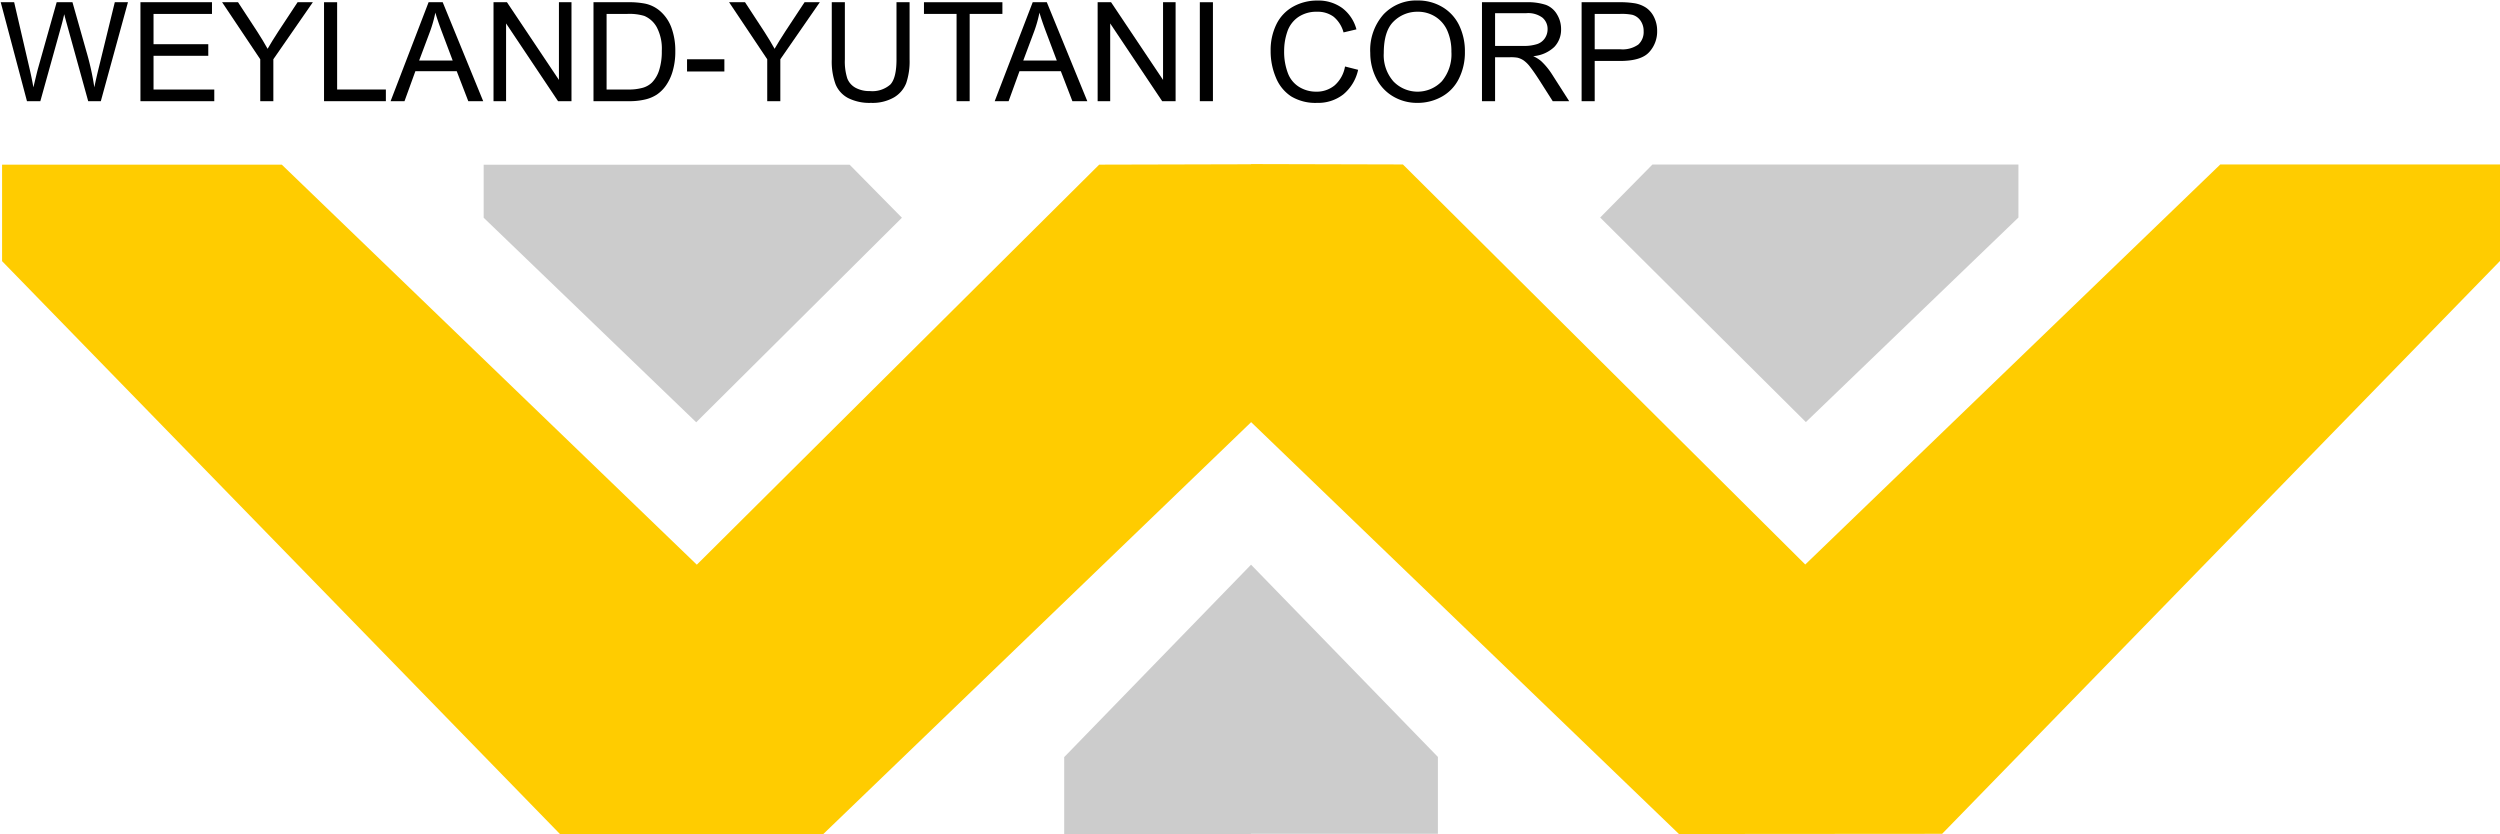 <svg id="svg2" xmlns="http://www.w3.org/2000/svg" viewBox="0 0 360 120.126"><defs><style>.cls-1{isolation:isolate;}.cls-2{fill:#ccc;}.cls-3{fill:#fc0;}</style></defs><title>Weyland-Yutani</title><g id="layer1"><g id="g4208-3-0"><g id="text2869-0-3" class="cls-1"><g class="cls-1"><path d="M3.884,14.571.104.321H2.038L4.205,9.662q.35,1.468.603,2.916.544-2.284.642-2.634L8.161.321h2.274l2.041,7.212a38.288,38.288,0,0,1,1.108,5.044q.272-1.351.709-3.101L16.53.321h1.895L14.518,14.571H12.7L9.697,3.714q-.379-1.361-.447-1.672-.223.981-.418,1.672L5.809,14.571Z"/><path d="M20.224,14.571V.321H30.526V2.003h-8.417V6.367h7.883V8.039H22.109v4.85h8.748V14.571Z"/><path d="M37.476,14.571V8.535L31.984.321h2.294L37.087,4.618q.778,1.206,1.448,2.411.642-1.118,1.555-2.518L42.852.321h2.196l-5.686,8.213V14.571Z"/><path d="M46.661,14.571V.321h1.886V12.889h7.018V14.571Z"/><path d="M56.245,14.571,61.717.321H63.749l5.832,14.25H67.433l-1.662-4.315h-5.958L58.248,14.571Zm4.112-5.852H65.188l-1.487-3.946q-.68-1.798-1.011-2.955a18.246,18.246,0,0,1-.768,2.722Z"/><path d="M71.067,14.571V.321h1.935l7.484,11.188V.321H82.294V14.571H80.36L72.875,3.374V14.571Z"/><path d="M85.463,14.571V.321h4.909A11.887,11.887,0,0,1,92.908.526a4.825,4.825,0,0,1,2.09,1.021,5.799,5.799,0,0,1,1.687,2.435,9.56,9.56,0,0,1,.559,3.387,9.946,9.946,0,0,1-.379,2.877,6.982,6.982,0,0,1-.972,2.075,5.166,5.166,0,0,1-1.298,1.292,5.273,5.273,0,0,1-1.701.714A9.7,9.7,0,0,1,90.605,14.571Zm1.886-1.682h3.042a7.387,7.387,0,0,0,2.211-.262,3.168,3.168,0,0,0,1.278-.739,4.496,4.496,0,0,0,1.045-1.803,8.812,8.812,0,0,0,.374-2.746,6.631,6.631,0,0,0-.734-3.436,3.695,3.695,0,0,0-1.783-1.609,7.378,7.378,0,0,0-2.44-.291H87.349Z"/><path d="M98.935,10.294V8.535h5.375v1.759Z"/><path d="M110.481,14.571V8.535L104.99.321h2.294l2.809,4.296q.778,1.206,1.448,2.411.642-1.118,1.555-2.518L115.857.321h2.196l-5.686,8.213V14.571Z"/><path d="M129.095.321H130.981V8.554a9.737,9.737,0,0,1-.486,3.412,4.159,4.159,0,0,1-1.754,2.056,6.209,6.209,0,0,1-3.329.792,6.843,6.843,0,0,1-3.276-.69,3.936,3.936,0,0,1-1.817-1.997,9.511,9.511,0,0,1-.544-3.572V.321h1.886V8.545a8.02,8.02,0,0,0,.345,2.736,2.619,2.619,0,0,0,1.186,1.356,4.115,4.115,0,0,0,2.056.476,3.927,3.927,0,0,0,2.964-.943q.885-.943.885-3.625Z"/><path d="M137.746,14.571V2.003h-4.695V.321H144.346V2.003h-4.714V14.571Z"/><path d="M143.237,14.571,148.709.321h2.032l5.832,14.25H154.425l-1.662-4.315h-5.958L145.24,14.571Zm4.112-5.852h4.831l-1.487-3.946q-.68-1.798-1.011-2.955a18.245,18.245,0,0,1-.768,2.722Z"/><path d="M158.06,14.571V.321h1.935l7.484,11.188V.321h1.808V14.571h-1.934L159.868,3.374V14.571Z"/><path d="M172.776,14.571V.321h1.886V14.571Z"/><path d="M193.684,9.575l1.885.477a6.339,6.339,0,0,1-2.133,3.542,5.879,5.879,0,0,1-3.767,1.22,6.768,6.768,0,0,1-3.747-.938,5.855,5.855,0,0,1-2.197-2.717,9.697,9.697,0,0,1-.753-3.82,8.405,8.405,0,0,1,.851-3.883A5.826,5.826,0,0,1,186.242.939a7.073,7.073,0,0,1,3.456-.86,5.846,5.846,0,0,1,3.597,1.088,5.665,5.665,0,0,1,2.031,3.062l-1.857.438a4.405,4.405,0,0,0-1.438-2.265,3.838,3.838,0,0,0-2.372-.709,4.608,4.608,0,0,0-2.746.788,4.156,4.156,0,0,0-1.55,2.114,8.494,8.494,0,0,0-.447,2.736,8.686,8.686,0,0,0,.529,3.173A3.945,3.945,0,0,0,187.094,12.53a4.617,4.617,0,0,0,2.42.67,4.051,4.051,0,0,0,2.682-.914A4.677,4.677,0,0,0,193.684,9.575Z"/><path d="M197.318,7.631a7.74,7.74,0,0,1,1.905-5.555A6.477,6.477,0,0,1,204.143.069a6.825,6.825,0,0,1,3.557.943,6.16,6.16,0,0,1,2.416,2.629,8.545,8.545,0,0,1,.83,3.825,8.397,8.397,0,0,1-.874,3.878,5.969,5.969,0,0,1-2.479,2.59,7.082,7.082,0,0,1-3.46.88,6.737,6.737,0,0,1-3.597-.972,6.256,6.256,0,0,1-2.401-2.653A8.048,8.048,0,0,1,197.318,7.631Zm1.944.029a5.707,5.707,0,0,0,1.386,4.058,4.832,4.832,0,0,0,6.979-.015,6.057,6.057,0,0,0,1.375-4.248,7.307,7.307,0,0,0-.588-3.038,4.523,4.523,0,0,0-1.721-2.012,4.664,4.664,0,0,0-2.541-.714,4.82,4.82,0,0,0-3.446,1.375Q199.263,4.443,199.263,7.66Z"/><path d="M213.404,14.571V.321h6.318a8.412,8.412,0,0,1,2.896.384,3.163,3.163,0,0,1,1.584,1.356,4.043,4.043,0,0,1,.594,2.148,3.585,3.585,0,0,1-.982,2.556,4.967,4.967,0,0,1-3.032,1.322,4.901,4.901,0,0,1,1.138.709,9.793,9.793,0,0,1,1.564,1.895l2.479,3.878H223.592l-1.887-2.964q-.826-1.283-1.36-1.963a4.267,4.267,0,0,0-.958-.953,2.833,2.833,0,0,0-.859-.379,5.713,5.713,0,0,0-1.05-.068H215.291V14.571ZM215.291,6.611h4.053a6.066,6.066,0,0,0,2.021-.268,2.142,2.142,0,0,0,1.107-.855,2.306,2.306,0,0,0,.38-1.278,2.126,2.126,0,0,0-.733-1.662,3.437,3.437,0,0,0-2.318-.651H215.291Z"/><path d="M227.752,14.571V.321h5.375a12.963,12.963,0,0,1,2.167.136,4.29,4.29,0,0,1,1.759.666,3.487,3.487,0,0,1,1.143,1.375,4.357,4.357,0,0,1,.433,1.944,4.379,4.379,0,0,1-1.157,3.076Q236.315,8.778,233.292,8.778h-3.655v5.793Zm1.885-7.475h3.684A3.907,3.907,0,0,0,235.916,6.416a2.425,2.425,0,0,0,.768-1.915,2.578,2.578,0,0,0-.451-1.531,2.118,2.118,0,0,0-1.191-.841,8.064,8.064,0,0,0-1.759-.126h-3.646Z"/></g></g><g id="g3834-3-33-2"><path id="path3876-3-4-5-2" class="cls-2" d="M290.653,23.689v7.636L260.045,60.779,230.423,31.325l7.529-7.636h52.701Z"/><path id="path3874-2-72-3" class="cls-3" d="M180.15,23.626v.028l-21.869.055L100.342,81.316,40.577,23.71H.299V37.606l80.333,82.493,37.897.028,61.62-59.323v-.028L241.77,120.098l37.897-.028L360,37.578V23.682H319.723L259.957,81.288,202.019,23.682Z"/><path id="path3880-4-07-6" class="cls-2" d="M180.15,81.316l-26.907,27.71v11.073h26.907v-.028h26.907V108.998L180.15,81.316Z"/><path id="path3876-3-2-5-38-2" class="cls-2" d="M69.647,23.717v7.636L100.254,60.807,129.876,31.353,122.347,23.717Z"/></g></g></g></svg>